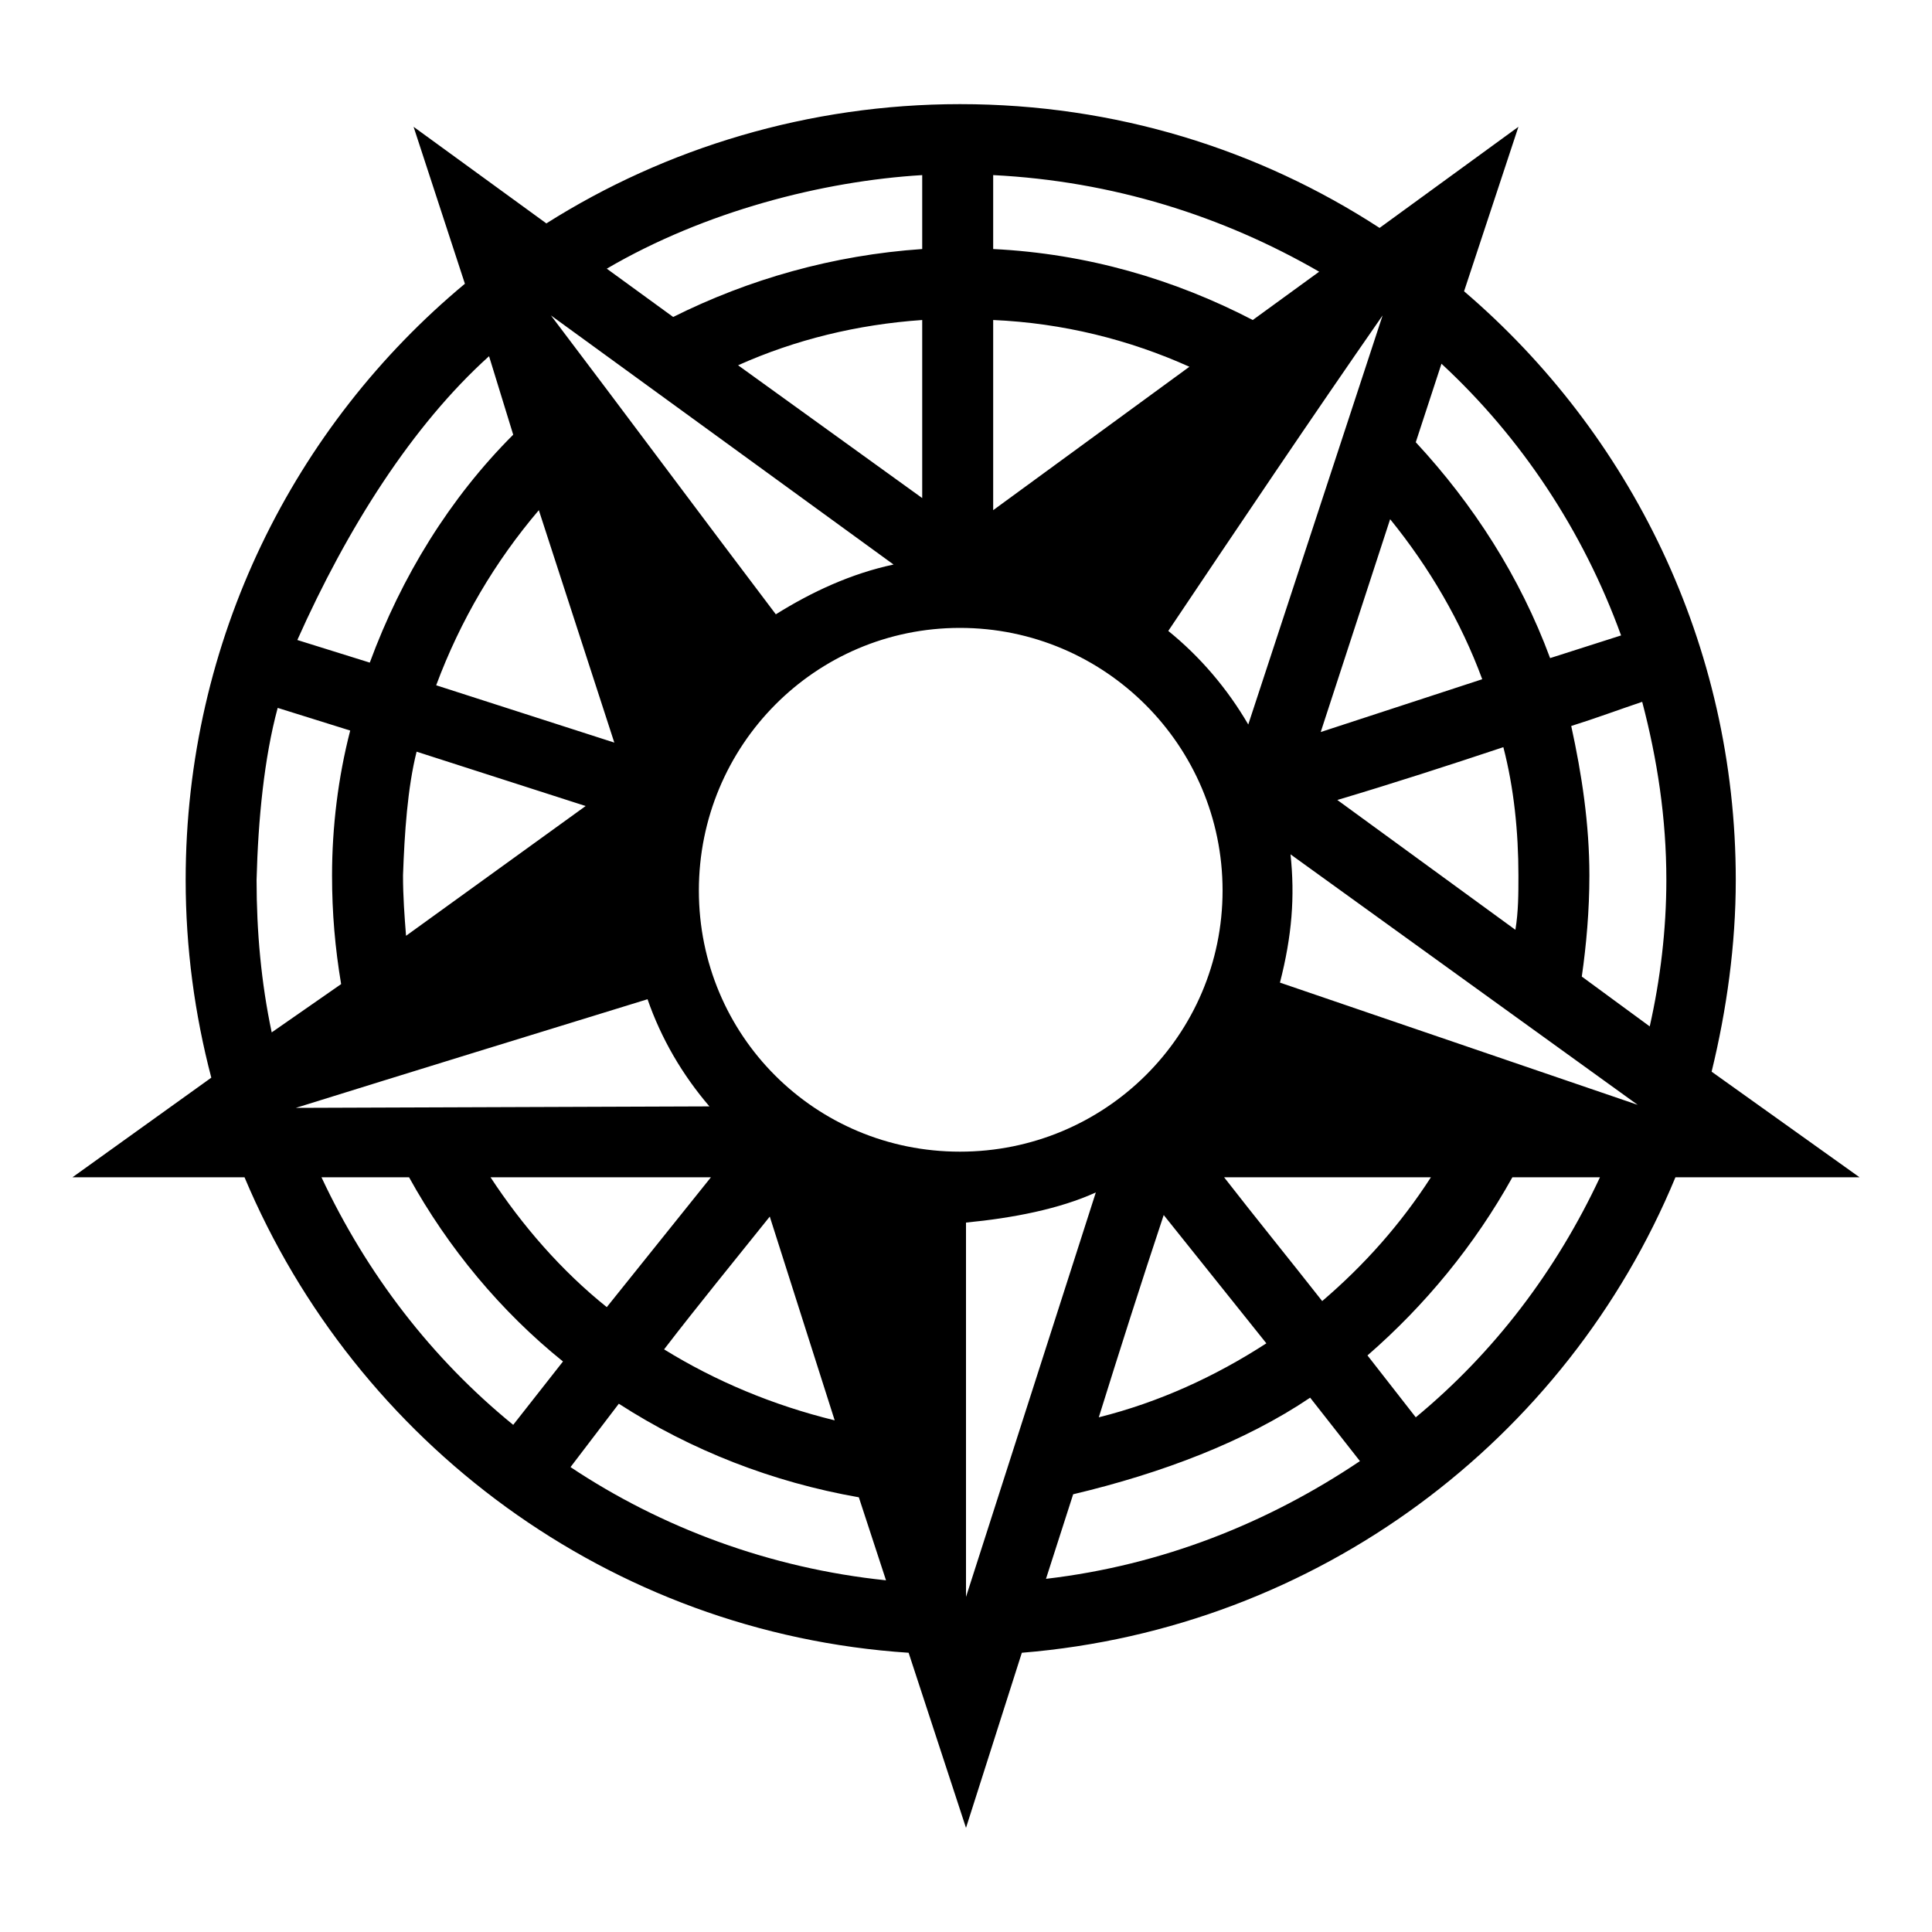 <?xml version="1.0" encoding="UTF-8"?>
<svg xmlns="http://www.w3.org/2000/svg" xmlns:xlink="http://www.w3.org/1999/xlink" width="30px" height="30px" viewBox="0 0 30 30" version="1.1">
<g id="surface1">
<path style=" stroke:none;fill-rule:nonzero;fill:rgb(0%,0%,0%);fill-opacity:1;" d="M 14.906 1.617 C 12.562 1.617 10.336 2.297 8.484 3.469 L 6.422 1.969 L 7.219 4.406 C 4.57 6.609 2.883 9.938 2.883 13.664 C 2.883 14.719 3.023 15.75 3.281 16.734 L 1.125 18.281 L 3.797 18.281 C 5.531 22.406 9.469 25.359 14.109 25.664 L 15 28.383 L 15.867 25.664 C 20.461 25.289 24.328 22.359 26.016 18.281 L 28.875 18.281 L 26.578 16.641 C 26.812 15.68 26.953 14.672 26.953 13.664 C 26.953 10.008 25.312 6.727 22.734 4.523 L 23.578 1.969 L 21.422 3.539 C 19.547 2.32 17.32 1.617 14.906 1.617 Z M 15.422 2.719 C 17.273 2.812 18.984 3.352 20.484 4.219 L 19.453 4.969 C 18.234 4.336 16.875 3.938 15.422 3.867 Z M 14.32 2.719 L 14.32 3.867 C 12.938 3.961 11.625 4.336 10.453 4.922 L 9.422 4.172 C 10.945 3.281 12.773 2.812 14.32 2.719 Z M 21.469 4.898 L 19.383 11.25 C 19.055 10.688 18.633 10.195 18.141 9.797 C 19.242 8.156 20.344 6.516 21.469 4.898 Z M 8.555 4.898 L 13.875 8.766 C 13.219 8.906 12.609 9.188 12.047 9.539 C 10.875 7.992 9.727 6.445 8.555 4.898 Z M 15.422 4.969 C 16.5 5.016 17.531 5.273 18.469 5.695 L 15.422 7.922 Z M 14.32 4.969 L 14.32 7.734 L 11.461 5.672 C 12.352 5.273 13.312 5.039 14.32 4.969 Z M 7.594 5.531 L 7.969 6.75 C 6.984 7.734 6.234 8.953 5.742 10.289 L 4.617 9.938 C 5.391 8.203 6.398 6.609 7.594 5.531 Z M 22.383 5.648 C 23.625 6.797 24.586 8.25 25.172 9.867 L 24.07 10.219 C 23.602 8.953 22.875 7.828 21.984 6.867 Z M 8.367 7.922 L 9.539 11.531 L 6.773 10.641 C 7.148 9.633 7.688 8.719 8.367 7.922 Z M 21.586 8.062 C 22.195 8.812 22.688 9.656 23.016 10.547 L 20.508 11.367 Z M 14.906 9.75 C 17.156 9.75 18.984 11.578 18.984 13.828 C 18.984 16.078 17.156 17.883 14.906 17.883 C 12.656 17.883 10.852 16.078 10.852 13.828 C 10.852 11.578 12.656 9.75 14.906 9.75 Z M 25.5 10.898 C 25.734 11.789 25.875 12.703 25.875 13.664 C 25.875 14.438 25.781 15.211 25.617 15.938 L 24.562 15.164 C 24.633 14.672 24.68 14.133 24.68 13.594 C 24.68 12.797 24.562 12.023 24.398 11.273 C 24.773 11.156 25.148 11.016 25.5 10.898 Z M 4.312 10.992 L 5.438 11.344 C 5.25 12.07 5.156 12.844 5.156 13.594 C 5.156 14.18 5.203 14.719 5.297 15.281 L 4.219 16.031 C 4.055 15.258 3.984 14.461 3.984 13.664 C 4.008 12.727 4.102 11.766 4.312 10.992 Z M 23.344 11.602 C 23.508 12.234 23.578 12.914 23.578 13.594 C 23.578 13.875 23.578 14.156 23.531 14.438 L 20.766 12.422 C 21.633 12.164 22.5 11.883 23.344 11.602 Z M 6.469 11.672 L 9.094 12.516 L 6.305 14.531 C 6.281 14.227 6.258 13.922 6.258 13.594 C 6.281 12.938 6.328 12.234 6.469 11.672 Z M 20.039 13.266 L 25.43 17.156 L 19.875 15.258 C 20.062 14.531 20.109 13.922 20.039 13.266 Z M 10.055 15.516 C 10.266 16.125 10.594 16.688 11.016 17.18 L 4.594 17.203 C 6.398 16.641 8.227 16.078 10.055 15.516 Z M 11.039 18.281 L 9.422 20.297 C 8.719 19.734 8.109 19.031 7.617 18.281 C 8.766 18.281 9.891 18.281 11.039 18.281 Z M 19.008 18.281 L 22.219 18.281 C 21.75 19.008 21.188 19.641 20.531 20.203 C 20.016 19.547 19.5 18.914 19.008 18.281 Z M 23.484 18.281 L 24.844 18.281 C 24.164 19.734 23.203 21 21.984 22.008 L 21.234 21.047 C 22.125 20.273 22.898 19.336 23.484 18.281 Z M 6.352 18.281 C 6.961 19.383 7.781 20.367 8.742 21.141 L 7.969 22.125 C 6.703 21.094 5.695 19.781 4.992 18.281 Z M 17.016 18.516 L 15 24.797 L 15 18.984 C 15.727 18.914 16.453 18.773 17.016 18.516 Z M 18.07 18.867 L 19.664 20.859 C 18.867 21.375 18 21.773 17.062 22.008 C 17.391 20.953 17.719 19.922 18.07 18.867 Z M 11.953 18.891 L 12.961 22.055 C 12 21.82 11.109 21.445 10.312 20.953 C 10.852 20.25 11.391 19.594 11.953 18.891 Z M 20.344 21.703 L 21.117 22.688 C 19.688 23.648 18.047 24.305 16.242 24.516 L 16.664 23.203 C 18.047 22.875 19.336 22.383 20.344 21.703 Z M 9.609 21.797 C 10.734 22.523 12 23.016 13.336 23.25 L 13.758 24.539 C 11.953 24.352 10.266 23.719 8.859 22.781 Z M 9.609 21.797 "/>
</g>
</svg>
